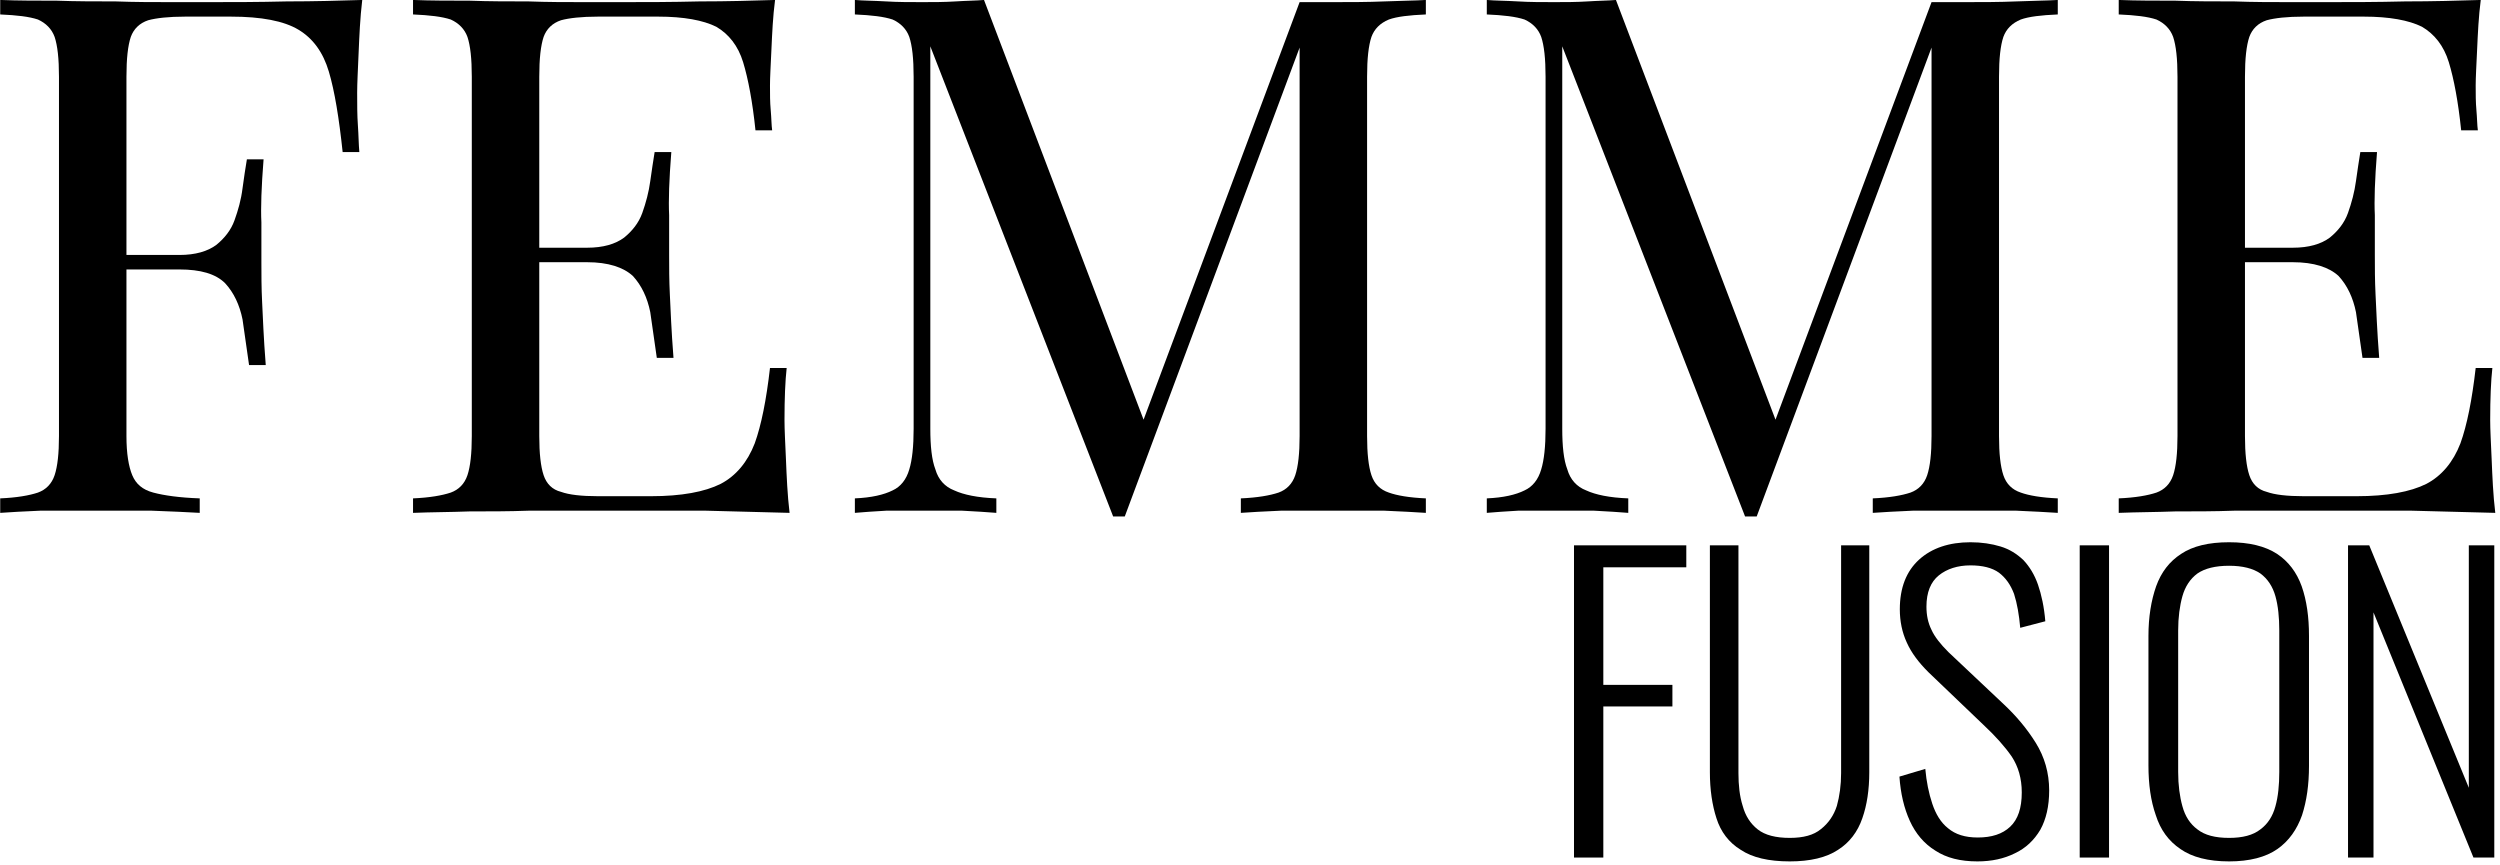 <?xml version="1.0" encoding="UTF-8" standalone="no"?>
<!DOCTYPE svg PUBLIC "-//W3C//DTD SVG 1.1//EN" "http://www.w3.org/Graphics/SVG/1.1/DTD/svg11.dtd">
<svg width="100%" height="100%" viewBox="0 0 827 286" version="1.1" xmlns="http://www.w3.org/2000/svg" xmlns:xlink="http://www.w3.org/1999/xlink" xml:space="preserve" xmlns:serif="http://www.serif.com/" style="fill-rule:evenodd;clip-rule:evenodd;stroke-linejoin:round;stroke-miterlimit:2;">
    <g transform="matrix(1,0,0,1,-3.066,-2986.88)">
        <g id="Femme-Fusion-Export" serif:id="Femme Fusion Export" transform="matrix(0.646,0,0,0.357,3.066,2986.88)">
            <rect x="0" y="0" width="1280" height="800" style="fill:none;"/>
            <g transform="matrix(1.548,0,0,2.797,-697.36,-525.521)">
                <g transform="matrix(240,0,0,240,440.48,357.794)">
                    <path d="M0.541,-0.708C0.538,-0.683 0.537,-0.658 0.536,-0.635C0.535,-0.611 0.534,-0.593 0.534,-0.58C0.534,-0.564 0.534,-0.549 0.535,-0.535C0.536,-0.521 0.536,-0.509 0.537,-0.498L0.514,-0.498C0.509,-0.545 0.503,-0.582 0.495,-0.609C0.487,-0.636 0.473,-0.655 0.453,-0.667C0.433,-0.679 0.402,-0.685 0.36,-0.685L0.297,-0.685C0.274,-0.685 0.257,-0.683 0.246,-0.68C0.234,-0.676 0.226,-0.668 0.222,-0.657C0.218,-0.645 0.216,-0.627 0.216,-0.602L0.216,-0.106C0.216,-0.082 0.219,-0.064 0.224,-0.052C0.229,-0.04 0.238,-0.032 0.253,-0.028C0.268,-0.024 0.289,-0.021 0.317,-0.02L0.317,-0C0.3,-0.001 0.278,-0.002 0.251,-0.003C0.224,-0.003 0.197,-0.003 0.17,-0.003C0.144,-0.003 0.12,-0.003 0.097,-0.003C0.074,-0.002 0.056,-0.001 0.042,-0L0.042,-0.02C0.065,-0.021 0.082,-0.024 0.094,-0.028C0.105,-0.032 0.113,-0.04 0.117,-0.052C0.121,-0.064 0.123,-0.082 0.123,-0.106L0.123,-0.602C0.123,-0.627 0.121,-0.645 0.117,-0.657C0.113,-0.668 0.105,-0.676 0.094,-0.681C0.082,-0.685 0.065,-0.687 0.042,-0.688L0.042,-0.708C0.067,-0.707 0.093,-0.707 0.12,-0.707C0.147,-0.706 0.174,-0.706 0.201,-0.706C0.228,-0.705 0.253,-0.705 0.276,-0.705L0.332,-0.705C0.363,-0.705 0.397,-0.705 0.437,-0.706C0.475,-0.706 0.51,-0.707 0.541,-0.708ZM0.386,-0.356L0.386,-0.336L0.186,-0.336L0.186,-0.356L0.386,-0.356ZM0.405,-0.488C0.402,-0.45 0.401,-0.421 0.402,-0.401C0.402,-0.381 0.402,-0.363 0.402,-0.346C0.402,-0.329 0.402,-0.311 0.403,-0.291C0.404,-0.271 0.405,-0.242 0.408,-0.204L0.385,-0.204C0.382,-0.225 0.379,-0.246 0.376,-0.267C0.372,-0.287 0.364,-0.304 0.352,-0.317C0.339,-0.33 0.318,-0.336 0.289,-0.336L0.289,-0.356C0.311,-0.356 0.328,-0.361 0.34,-0.37C0.351,-0.379 0.36,-0.39 0.365,-0.404C0.37,-0.418 0.374,-0.432 0.376,-0.448C0.378,-0.463 0.38,-0.476 0.382,-0.488L0.405,-0.488Z" style="fill-rule:nonzero;"/>
                </g>
                <g transform="matrix(240,0,0,240,577.04,357.794)">
                    <path d="M0.541,-0.708C0.538,-0.685 0.537,-0.662 0.536,-0.64C0.535,-0.618 0.534,-0.601 0.534,-0.59C0.534,-0.578 0.534,-0.567 0.535,-0.556C0.536,-0.545 0.536,-0.535 0.537,-0.528L0.514,-0.528C0.51,-0.567 0.504,-0.599 0.497,-0.622C0.49,-0.645 0.477,-0.661 0.46,-0.671C0.442,-0.68 0.415,-0.685 0.38,-0.685L0.297,-0.685C0.274,-0.685 0.257,-0.683 0.246,-0.68C0.234,-0.676 0.226,-0.668 0.222,-0.657C0.218,-0.645 0.216,-0.627 0.216,-0.602L0.216,-0.106C0.216,-0.082 0.218,-0.064 0.222,-0.052C0.226,-0.04 0.234,-0.032 0.246,-0.029C0.257,-0.025 0.274,-0.023 0.297,-0.023L0.37,-0.023C0.412,-0.023 0.444,-0.029 0.466,-0.04C0.487,-0.051 0.503,-0.07 0.513,-0.096C0.522,-0.121 0.529,-0.156 0.534,-0.2L0.557,-0.2C0.555,-0.182 0.554,-0.158 0.554,-0.128C0.554,-0.115 0.555,-0.097 0.556,-0.074C0.557,-0.05 0.558,-0.025 0.561,-0C0.527,-0.001 0.489,-0.002 0.446,-0.003C0.403,-0.003 0.365,-0.003 0.332,-0.003L0.276,-0.003C0.253,-0.003 0.228,-0.003 0.201,-0.003C0.174,-0.002 0.147,-0.002 0.12,-0.002C0.093,-0.001 0.067,-0.001 0.042,-0L0.042,-0.02C0.065,-0.021 0.082,-0.024 0.094,-0.028C0.105,-0.032 0.113,-0.04 0.117,-0.052C0.121,-0.064 0.123,-0.082 0.123,-0.106L0.123,-0.602C0.123,-0.627 0.121,-0.645 0.117,-0.657C0.113,-0.668 0.105,-0.676 0.094,-0.681C0.082,-0.685 0.065,-0.687 0.042,-0.688L0.042,-0.708C0.067,-0.707 0.093,-0.707 0.12,-0.707C0.147,-0.706 0.174,-0.706 0.201,-0.706C0.228,-0.705 0.253,-0.705 0.276,-0.705L0.332,-0.705C0.363,-0.705 0.397,-0.705 0.437,-0.706C0.475,-0.706 0.51,-0.707 0.541,-0.708ZM0.369,-0.366L0.369,-0.346L0.186,-0.346L0.186,-0.366L0.369,-0.366ZM0.398,-0.498C0.395,-0.46 0.394,-0.431 0.395,-0.411C0.395,-0.391 0.395,-0.373 0.395,-0.356C0.395,-0.339 0.395,-0.321 0.396,-0.301C0.397,-0.281 0.398,-0.252 0.401,-0.214L0.378,-0.214C0.375,-0.235 0.372,-0.256 0.369,-0.277C0.365,-0.297 0.357,-0.314 0.345,-0.327C0.332,-0.339 0.311,-0.346 0.282,-0.346L0.282,-0.366C0.304,-0.366 0.321,-0.371 0.333,-0.38C0.344,-0.389 0.353,-0.4 0.358,-0.414C0.363,-0.428 0.367,-0.443 0.369,-0.458C0.371,-0.472 0.373,-0.486 0.375,-0.498L0.398,-0.498Z" style="fill-rule:nonzero;"/>
                </g>
                <g transform="matrix(240,0,0,240,723.2,357.794)">
                    <path d="M0.829,-0.708L0.829,-0.688C0.806,-0.687 0.789,-0.685 0.778,-0.681C0.766,-0.676 0.758,-0.668 0.754,-0.657C0.75,-0.645 0.748,-0.627 0.748,-0.602L0.748,-0.106C0.748,-0.082 0.75,-0.064 0.754,-0.052C0.758,-0.04 0.766,-0.032 0.778,-0.028C0.789,-0.024 0.806,-0.021 0.829,-0.02L0.829,-0C0.814,-0.001 0.795,-0.002 0.772,-0.003C0.748,-0.003 0.725,-0.003 0.702,-0.003C0.676,-0.003 0.652,-0.003 0.629,-0.003C0.606,-0.002 0.588,-0.001 0.574,-0L0.574,-0.02C0.597,-0.021 0.614,-0.024 0.626,-0.028C0.637,-0.032 0.645,-0.04 0.649,-0.052C0.653,-0.064 0.655,-0.082 0.655,-0.106L0.655,-0.656L0.659,-0.653L0.414,0.005L0.398,0.005L0.146,-0.644L0.146,-0.116C0.146,-0.092 0.148,-0.073 0.153,-0.06C0.157,-0.046 0.166,-0.036 0.179,-0.031C0.192,-0.025 0.211,-0.021 0.237,-0.02L0.237,-0C0.225,-0.001 0.209,-0.002 0.19,-0.003C0.171,-0.003 0.152,-0.003 0.135,-0.003C0.118,-0.003 0.101,-0.003 0.085,-0.003C0.068,-0.002 0.053,-0.001 0.042,-0L0.042,-0.02C0.065,-0.021 0.082,-0.025 0.094,-0.031C0.105,-0.036 0.113,-0.046 0.117,-0.06C0.121,-0.073 0.123,-0.092 0.123,-0.116L0.123,-0.602C0.123,-0.627 0.121,-0.645 0.117,-0.657C0.113,-0.668 0.105,-0.676 0.094,-0.681C0.082,-0.685 0.065,-0.687 0.042,-0.688L0.042,-0.708C0.053,-0.707 0.068,-0.707 0.085,-0.706C0.101,-0.705 0.118,-0.705 0.135,-0.705C0.15,-0.705 0.165,-0.705 0.181,-0.706C0.196,-0.707 0.209,-0.707 0.22,-0.708L0.447,-0.11L0.43,-0.102L0.655,-0.705L0.702,-0.705C0.725,-0.705 0.748,-0.705 0.772,-0.706C0.795,-0.707 0.814,-0.707 0.829,-0.708Z" style="fill-rule:nonzero;"/>
                </g>
                <g transform="matrix(240,0,0,240,932.24,357.794)">
                    <path d="M0.829,-0.708L0.829,-0.688C0.806,-0.687 0.789,-0.685 0.778,-0.681C0.766,-0.676 0.758,-0.668 0.754,-0.657C0.75,-0.645 0.748,-0.627 0.748,-0.602L0.748,-0.106C0.748,-0.082 0.75,-0.064 0.754,-0.052C0.758,-0.04 0.766,-0.032 0.778,-0.028C0.789,-0.024 0.806,-0.021 0.829,-0.02L0.829,-0C0.814,-0.001 0.795,-0.002 0.772,-0.003C0.748,-0.003 0.725,-0.003 0.702,-0.003C0.676,-0.003 0.652,-0.003 0.629,-0.003C0.606,-0.002 0.588,-0.001 0.574,-0L0.574,-0.02C0.597,-0.021 0.614,-0.024 0.626,-0.028C0.637,-0.032 0.645,-0.04 0.649,-0.052C0.653,-0.064 0.655,-0.082 0.655,-0.106L0.655,-0.656L0.659,-0.653L0.414,0.005L0.398,0.005L0.146,-0.644L0.146,-0.116C0.146,-0.092 0.148,-0.073 0.153,-0.06C0.157,-0.046 0.166,-0.036 0.179,-0.031C0.192,-0.025 0.211,-0.021 0.237,-0.02L0.237,-0C0.225,-0.001 0.209,-0.002 0.19,-0.003C0.171,-0.003 0.152,-0.003 0.135,-0.003C0.118,-0.003 0.101,-0.003 0.085,-0.003C0.068,-0.002 0.053,-0.001 0.042,-0L0.042,-0.02C0.065,-0.021 0.082,-0.025 0.094,-0.031C0.105,-0.036 0.113,-0.046 0.117,-0.06C0.121,-0.073 0.123,-0.092 0.123,-0.116L0.123,-0.602C0.123,-0.627 0.121,-0.645 0.117,-0.657C0.113,-0.668 0.105,-0.676 0.094,-0.681C0.082,-0.685 0.065,-0.687 0.042,-0.688L0.042,-0.708C0.053,-0.707 0.068,-0.707 0.085,-0.706C0.101,-0.705 0.118,-0.705 0.135,-0.705C0.15,-0.705 0.165,-0.705 0.181,-0.706C0.196,-0.707 0.209,-0.707 0.22,-0.708L0.447,-0.11L0.43,-0.102L0.655,-0.705L0.702,-0.705C0.725,-0.705 0.748,-0.705 0.772,-0.706C0.795,-0.707 0.814,-0.707 0.829,-0.708Z" style="fill-rule:nonzero;"/>
                </g>
                <g transform="matrix(240,0,0,240,1141.28,357.794)">
                    <path d="M0.541,-0.708C0.538,-0.685 0.537,-0.662 0.536,-0.64C0.535,-0.618 0.534,-0.601 0.534,-0.59C0.534,-0.578 0.534,-0.567 0.535,-0.556C0.536,-0.545 0.536,-0.535 0.537,-0.528L0.514,-0.528C0.51,-0.567 0.504,-0.599 0.497,-0.622C0.49,-0.645 0.477,-0.661 0.46,-0.671C0.442,-0.68 0.415,-0.685 0.38,-0.685L0.297,-0.685C0.274,-0.685 0.257,-0.683 0.246,-0.68C0.234,-0.676 0.226,-0.668 0.222,-0.657C0.218,-0.645 0.216,-0.627 0.216,-0.602L0.216,-0.106C0.216,-0.082 0.218,-0.064 0.222,-0.052C0.226,-0.04 0.234,-0.032 0.246,-0.029C0.257,-0.025 0.274,-0.023 0.297,-0.023L0.37,-0.023C0.412,-0.023 0.444,-0.029 0.466,-0.04C0.487,-0.051 0.503,-0.07 0.513,-0.096C0.522,-0.121 0.529,-0.156 0.534,-0.2L0.557,-0.2C0.555,-0.182 0.554,-0.158 0.554,-0.128C0.554,-0.115 0.555,-0.097 0.556,-0.074C0.557,-0.05 0.558,-0.025 0.561,-0C0.527,-0.001 0.489,-0.002 0.446,-0.003C0.403,-0.003 0.365,-0.003 0.332,-0.003L0.276,-0.003C0.253,-0.003 0.228,-0.003 0.201,-0.003C0.174,-0.002 0.147,-0.002 0.12,-0.002C0.093,-0.001 0.067,-0.001 0.042,-0L0.042,-0.02C0.065,-0.021 0.082,-0.024 0.094,-0.028C0.105,-0.032 0.113,-0.04 0.117,-0.052C0.121,-0.064 0.123,-0.082 0.123,-0.106L0.123,-0.602C0.123,-0.627 0.121,-0.645 0.117,-0.657C0.113,-0.668 0.105,-0.676 0.094,-0.681C0.082,-0.685 0.065,-0.687 0.042,-0.688L0.042,-0.708C0.067,-0.707 0.093,-0.707 0.12,-0.707C0.147,-0.706 0.174,-0.706 0.201,-0.706C0.228,-0.705 0.253,-0.705 0.276,-0.705L0.332,-0.705C0.363,-0.705 0.397,-0.705 0.437,-0.706C0.475,-0.706 0.51,-0.707 0.541,-0.708ZM0.369,-0.366L0.369,-0.346L0.186,-0.346L0.186,-0.366L0.369,-0.366ZM0.398,-0.498C0.395,-0.46 0.394,-0.431 0.395,-0.411C0.395,-0.391 0.395,-0.373 0.395,-0.356C0.395,-0.339 0.395,-0.321 0.396,-0.301C0.397,-0.281 0.398,-0.252 0.401,-0.214L0.378,-0.214C0.375,-0.235 0.372,-0.256 0.369,-0.277C0.365,-0.297 0.357,-0.314 0.345,-0.327C0.332,-0.339 0.311,-0.346 0.282,-0.346L0.282,-0.366C0.304,-0.366 0.321,-0.371 0.333,-0.38C0.344,-0.389 0.353,-0.4 0.358,-0.414C0.363,-0.428 0.367,-0.443 0.369,-0.458C0.371,-0.472 0.373,-0.486 0.375,-0.498L0.398,-0.498Z" style="fill-rule:nonzero;"/>
                </g>
            </g>
            <g transform="matrix(2.449,0,0,4.426,-970.097,-1494.01)">
                <g transform="matrix(80.696,0,0,80.696,719.505,517.086)">
                    <path d="M0.071,-0L0.071,-0.81L0.362,-0.81L0.362,-0.753L0.147,-0.753L0.147,-0.448L0.326,-0.448L0.326,-0.392L0.147,-0.392L0.147,-0L0.071,-0Z" style="fill-rule:nonzero;"/>
                </g>
                <g transform="matrix(80.696,0,0,80.696,748.646,517.086)">
                    <path d="M0.269,0.01C0.214,0.01 0.172,0 0.142,-0.02C0.111,-0.039 0.09,-0.067 0.079,-0.102C0.068,-0.136 0.062,-0.176 0.062,-0.221L0.062,-0.81L0.136,-0.81L0.136,-0.219C0.136,-0.188 0.139,-0.159 0.147,-0.134C0.154,-0.108 0.167,-0.088 0.186,-0.073C0.205,-0.058 0.233,-0.051 0.269,-0.051C0.304,-0.051 0.331,-0.058 0.35,-0.074C0.369,-0.089 0.383,-0.109 0.391,-0.134C0.398,-0.159 0.402,-0.188 0.402,-0.219L0.402,-0.81L0.475,-0.81L0.475,-0.221C0.475,-0.176 0.469,-0.136 0.457,-0.102C0.445,-0.067 0.424,-0.039 0.394,-0.02C0.364,0 0.322,0.01 0.269,0.01Z" style="fill-rule:nonzero;"/>
                </g>
                <g transform="matrix(80.696,0,0,80.696,789.973,517.086)">
                    <path d="M0.243,0.01C0.199,0.01 0.163,0.001 0.134,-0.018C0.105,-0.036 0.083,-0.062 0.068,-0.095C0.053,-0.128 0.044,-0.166 0.041,-0.21L0.108,-0.23C0.111,-0.197 0.117,-0.167 0.126,-0.14C0.135,-0.113 0.148,-0.091 0.167,-0.076C0.186,-0.06 0.211,-0.052 0.244,-0.052C0.28,-0.052 0.308,-0.061 0.328,-0.08C0.348,-0.099 0.358,-0.128 0.358,-0.169C0.358,-0.205 0.349,-0.236 0.332,-0.262C0.314,-0.288 0.29,-0.315 0.259,-0.344L0.116,-0.481C0.091,-0.506 0.072,-0.531 0.06,-0.558C0.048,-0.584 0.042,-0.613 0.042,-0.644C0.042,-0.7 0.059,-0.743 0.092,-0.773C0.125,-0.803 0.17,-0.818 0.225,-0.818C0.254,-0.818 0.28,-0.814 0.303,-0.807C0.326,-0.8 0.345,-0.788 0.362,-0.772C0.378,-0.755 0.391,-0.734 0.4,-0.708C0.409,-0.682 0.416,-0.65 0.419,-0.613L0.354,-0.596C0.351,-0.63 0.346,-0.659 0.338,-0.684C0.329,-0.708 0.316,-0.726 0.299,-0.739C0.281,-0.752 0.256,-0.758 0.225,-0.758C0.192,-0.758 0.164,-0.749 0.143,-0.732C0.122,-0.715 0.111,-0.688 0.111,-0.651C0.111,-0.629 0.115,-0.609 0.124,-0.591C0.132,-0.573 0.147,-0.554 0.168,-0.533L0.311,-0.398C0.343,-0.368 0.371,-0.335 0.394,-0.298C0.417,-0.261 0.429,-0.22 0.429,-0.174C0.429,-0.133 0.421,-0.099 0.406,-0.072C0.39,-0.045 0.368,-0.024 0.34,-0.011C0.312,0.003 0.28,0.01 0.243,0.01Z" style="fill-rule:nonzero;"/>
                </g>
                <g transform="matrix(80.696,0,0,80.696,825.086,517.086)">
                    <rect x="0.073" y="-0.81" width="0.076" height="0.81" style="fill-rule:nonzero;"/>
                </g>
                <g transform="matrix(80.696,0,0,80.696,840.993,517.086)">
                    <path d="M0.263,0.01C0.209,0.01 0.167,-0.001 0.137,-0.022C0.106,-0.043 0.085,-0.072 0.073,-0.11C0.06,-0.147 0.054,-0.19 0.054,-0.239L0.054,-0.575C0.054,-0.624 0.061,-0.667 0.074,-0.704C0.087,-0.74 0.108,-0.768 0.139,-0.788C0.169,-0.808 0.21,-0.818 0.263,-0.818C0.315,-0.818 0.356,-0.808 0.387,-0.788C0.417,-0.768 0.438,-0.74 0.451,-0.704C0.464,-0.667 0.47,-0.624 0.47,-0.575L0.47,-0.238C0.47,-0.189 0.464,-0.147 0.452,-0.11C0.439,-0.073 0.418,-0.043 0.388,-0.022C0.358,-0.001 0.316,0.01 0.263,0.01ZM0.263,-0.051C0.298,-0.051 0.325,-0.058 0.344,-0.073C0.363,-0.087 0.376,-0.107 0.383,-0.133C0.39,-0.158 0.393,-0.188 0.393,-0.222L0.393,-0.589C0.393,-0.623 0.39,-0.653 0.383,-0.678C0.376,-0.703 0.363,-0.723 0.344,-0.737C0.325,-0.75 0.298,-0.757 0.263,-0.757C0.227,-0.757 0.2,-0.75 0.181,-0.737C0.162,-0.723 0.149,-0.703 0.142,-0.678C0.135,-0.653 0.131,-0.623 0.131,-0.589L0.131,-0.222C0.131,-0.188 0.135,-0.158 0.142,-0.133C0.149,-0.107 0.162,-0.087 0.181,-0.073C0.2,-0.058 0.227,-0.051 0.263,-0.051Z" style="fill-rule:nonzero;"/>
                </g>
                <g transform="matrix(80.696,0,0,80.696,881.351,517.086)">
                    <path d="M0.071,-0L0.071,-0.81L0.126,-0.81L0.384,-0.181L0.384,-0.81L0.45,-0.81L0.45,-0L0.396,-0L0.137,-0.636L0.137,-0L0.071,-0Z" style="fill-rule:nonzero;"/>
                </g>
            </g>
        </g>
    </g>
</svg>

